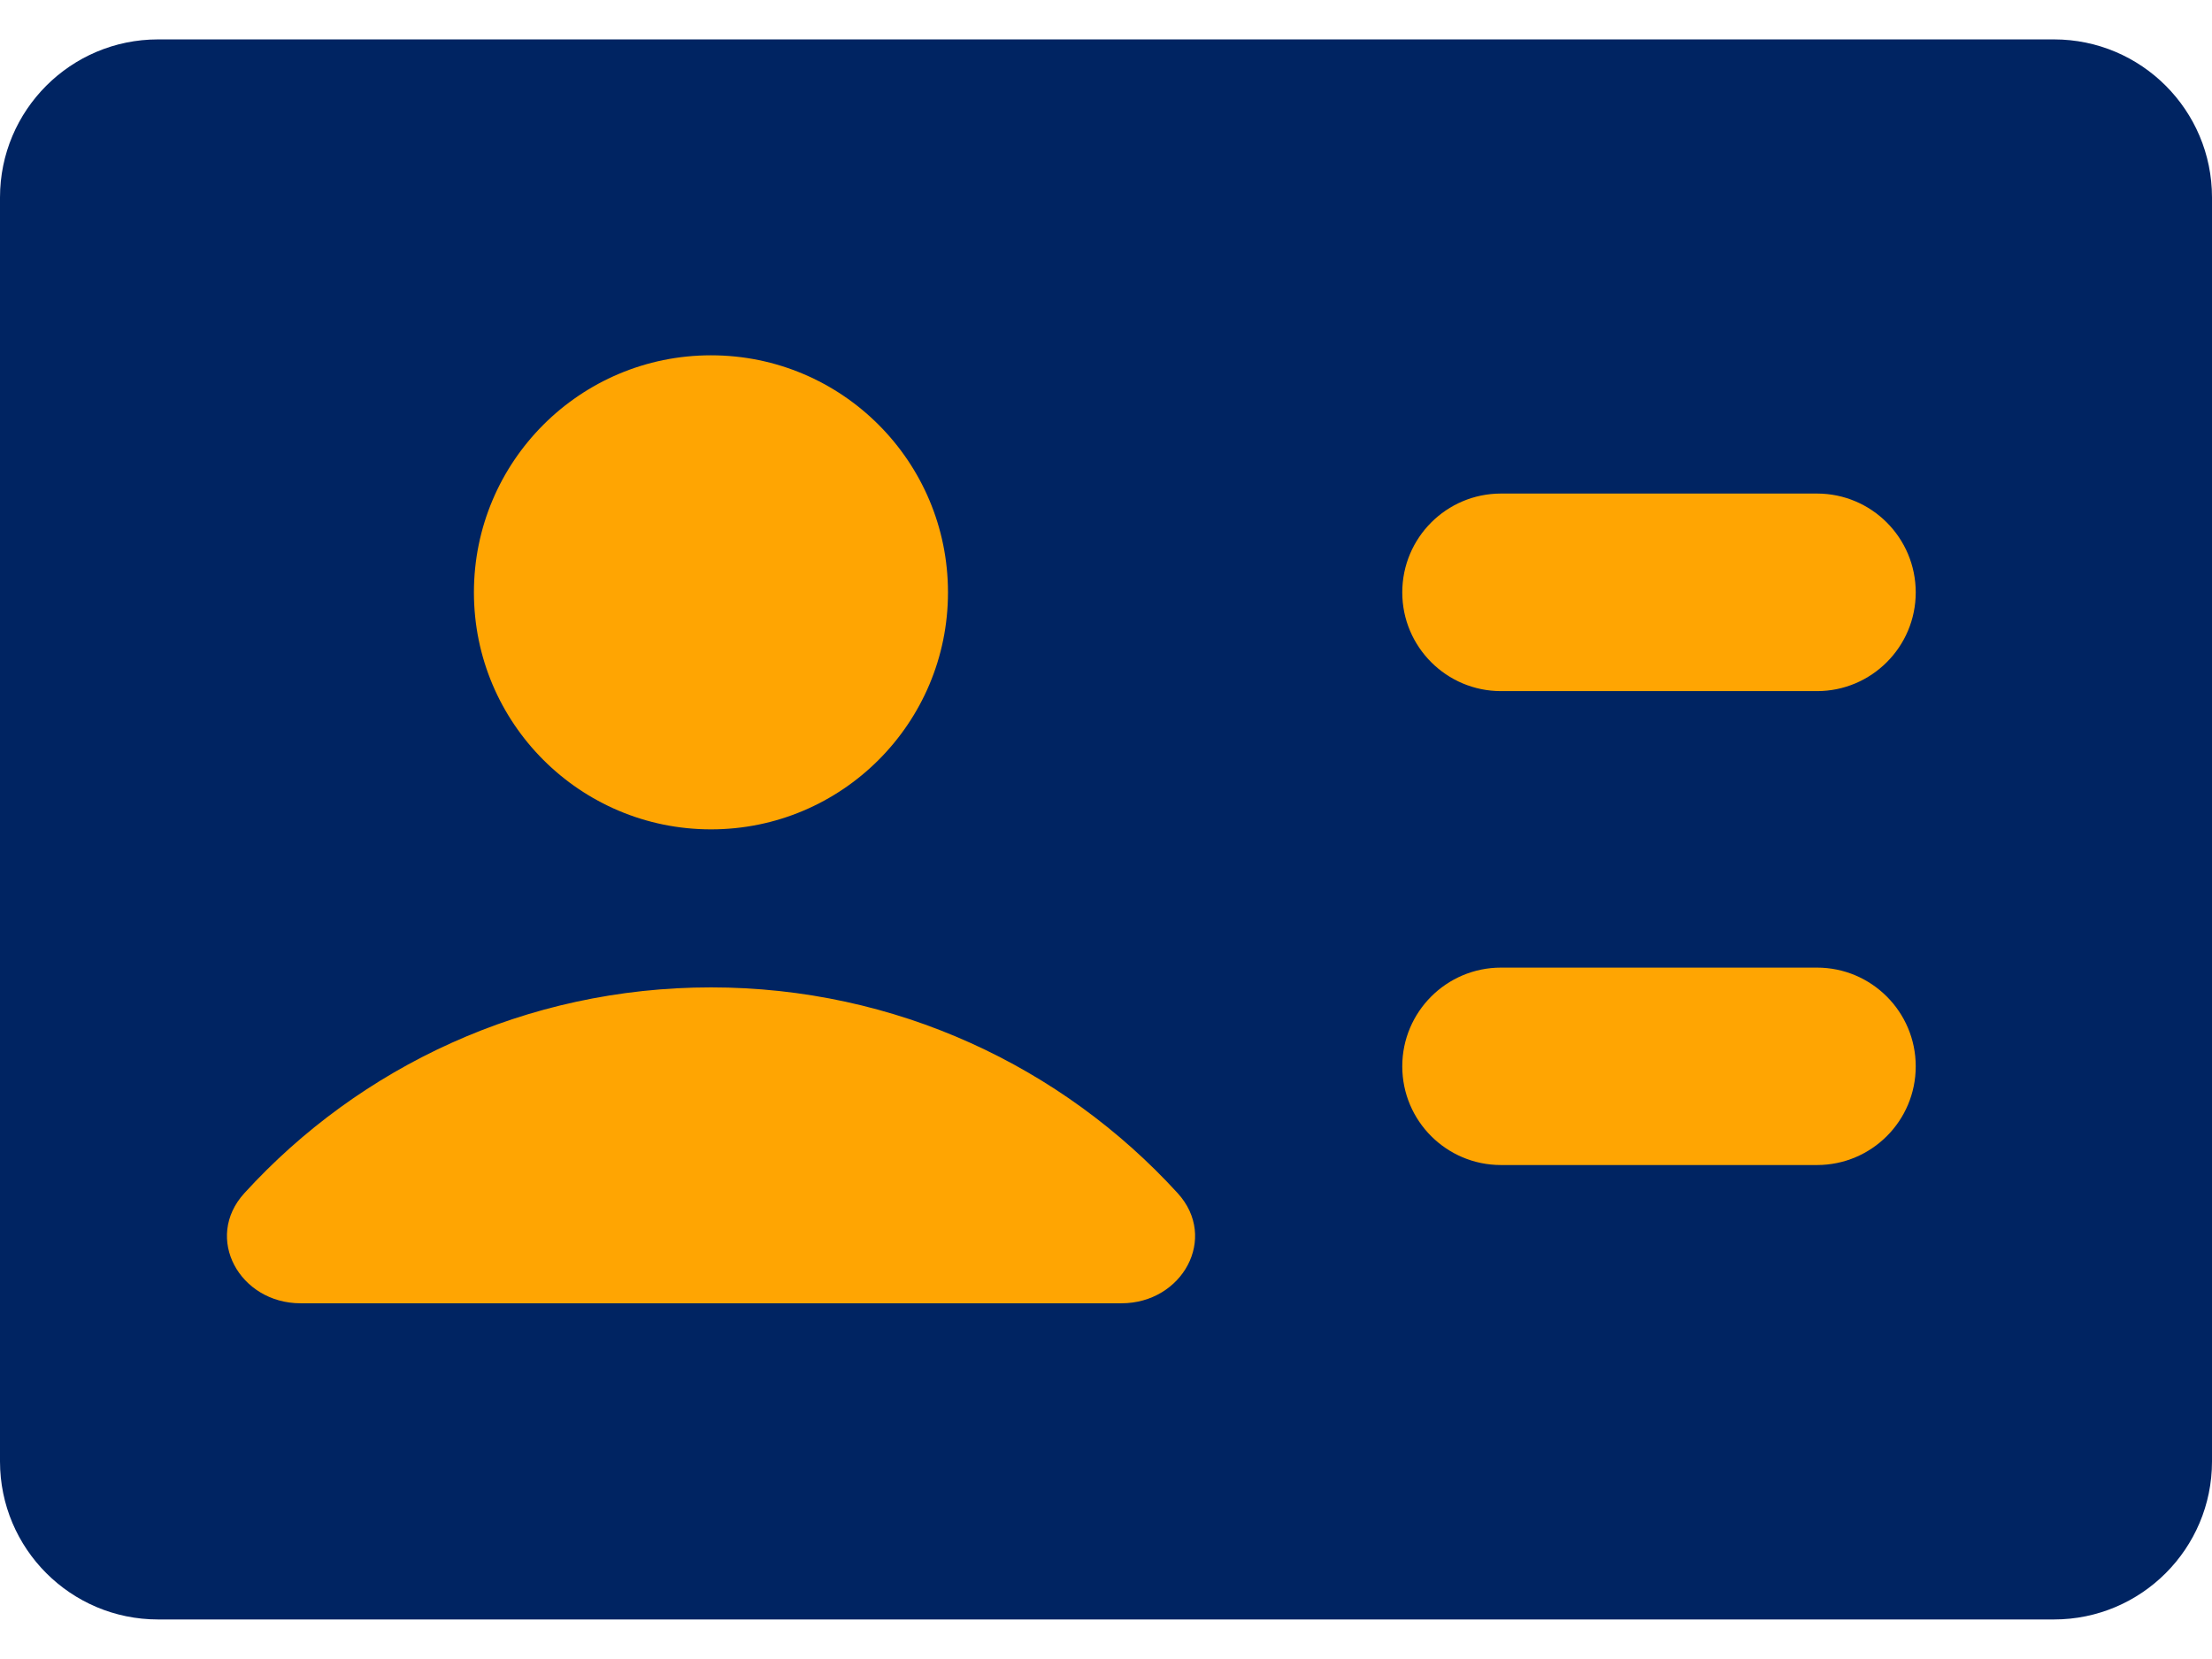 <svg width="16" height="12" viewBox="0 0 16 12" fill="none" xmlns="http://www.w3.org/2000/svg">
<g id="user-identifier-card">
<path id="Rectangle 435" d="M0 1.428C0 0.797 0.512 0.285 1.143 0.285H14.857C15.488 0.285 16 0.797 16 1.428V10.571C16 11.202 15.488 11.714 14.857 11.714H1.143C0.512 11.714 0 11.202 0 10.571V1.428Z" fill="#002462"/>
<path id="Union" fill-rule="evenodd" clip-rule="evenodd" d="M5.143 5.999C6.09 5.999 6.857 5.231 6.857 4.285C6.857 3.338 6.09 2.57 5.143 2.57C4.196 2.57 3.428 3.338 3.428 4.285C3.428 5.231 4.196 5.999 5.143 5.999ZM1.768 8.63C2.603 7.715 3.806 7.142 5.143 7.142C6.479 7.142 7.682 7.715 8.518 8.63C8.815 8.955 8.552 9.427 8.112 9.427H2.174C1.734 9.427 1.471 8.955 1.768 8.63ZM10.143 4.285C10.143 3.89 10.463 3.57 10.857 3.57H13.143C13.537 3.57 13.857 3.89 13.857 4.285C13.857 4.679 13.537 4.999 13.143 4.999H10.857C10.463 4.999 10.143 4.679 10.143 4.285ZM10.857 6.999C10.463 6.999 10.143 7.319 10.143 7.713C10.143 8.108 10.463 8.427 10.857 8.427H13.143C13.537 8.427 13.857 8.108 13.857 7.713C13.857 7.319 13.537 6.999 13.143 6.999H10.857Z" fill="#FFA502"/>
</g>
</svg>
